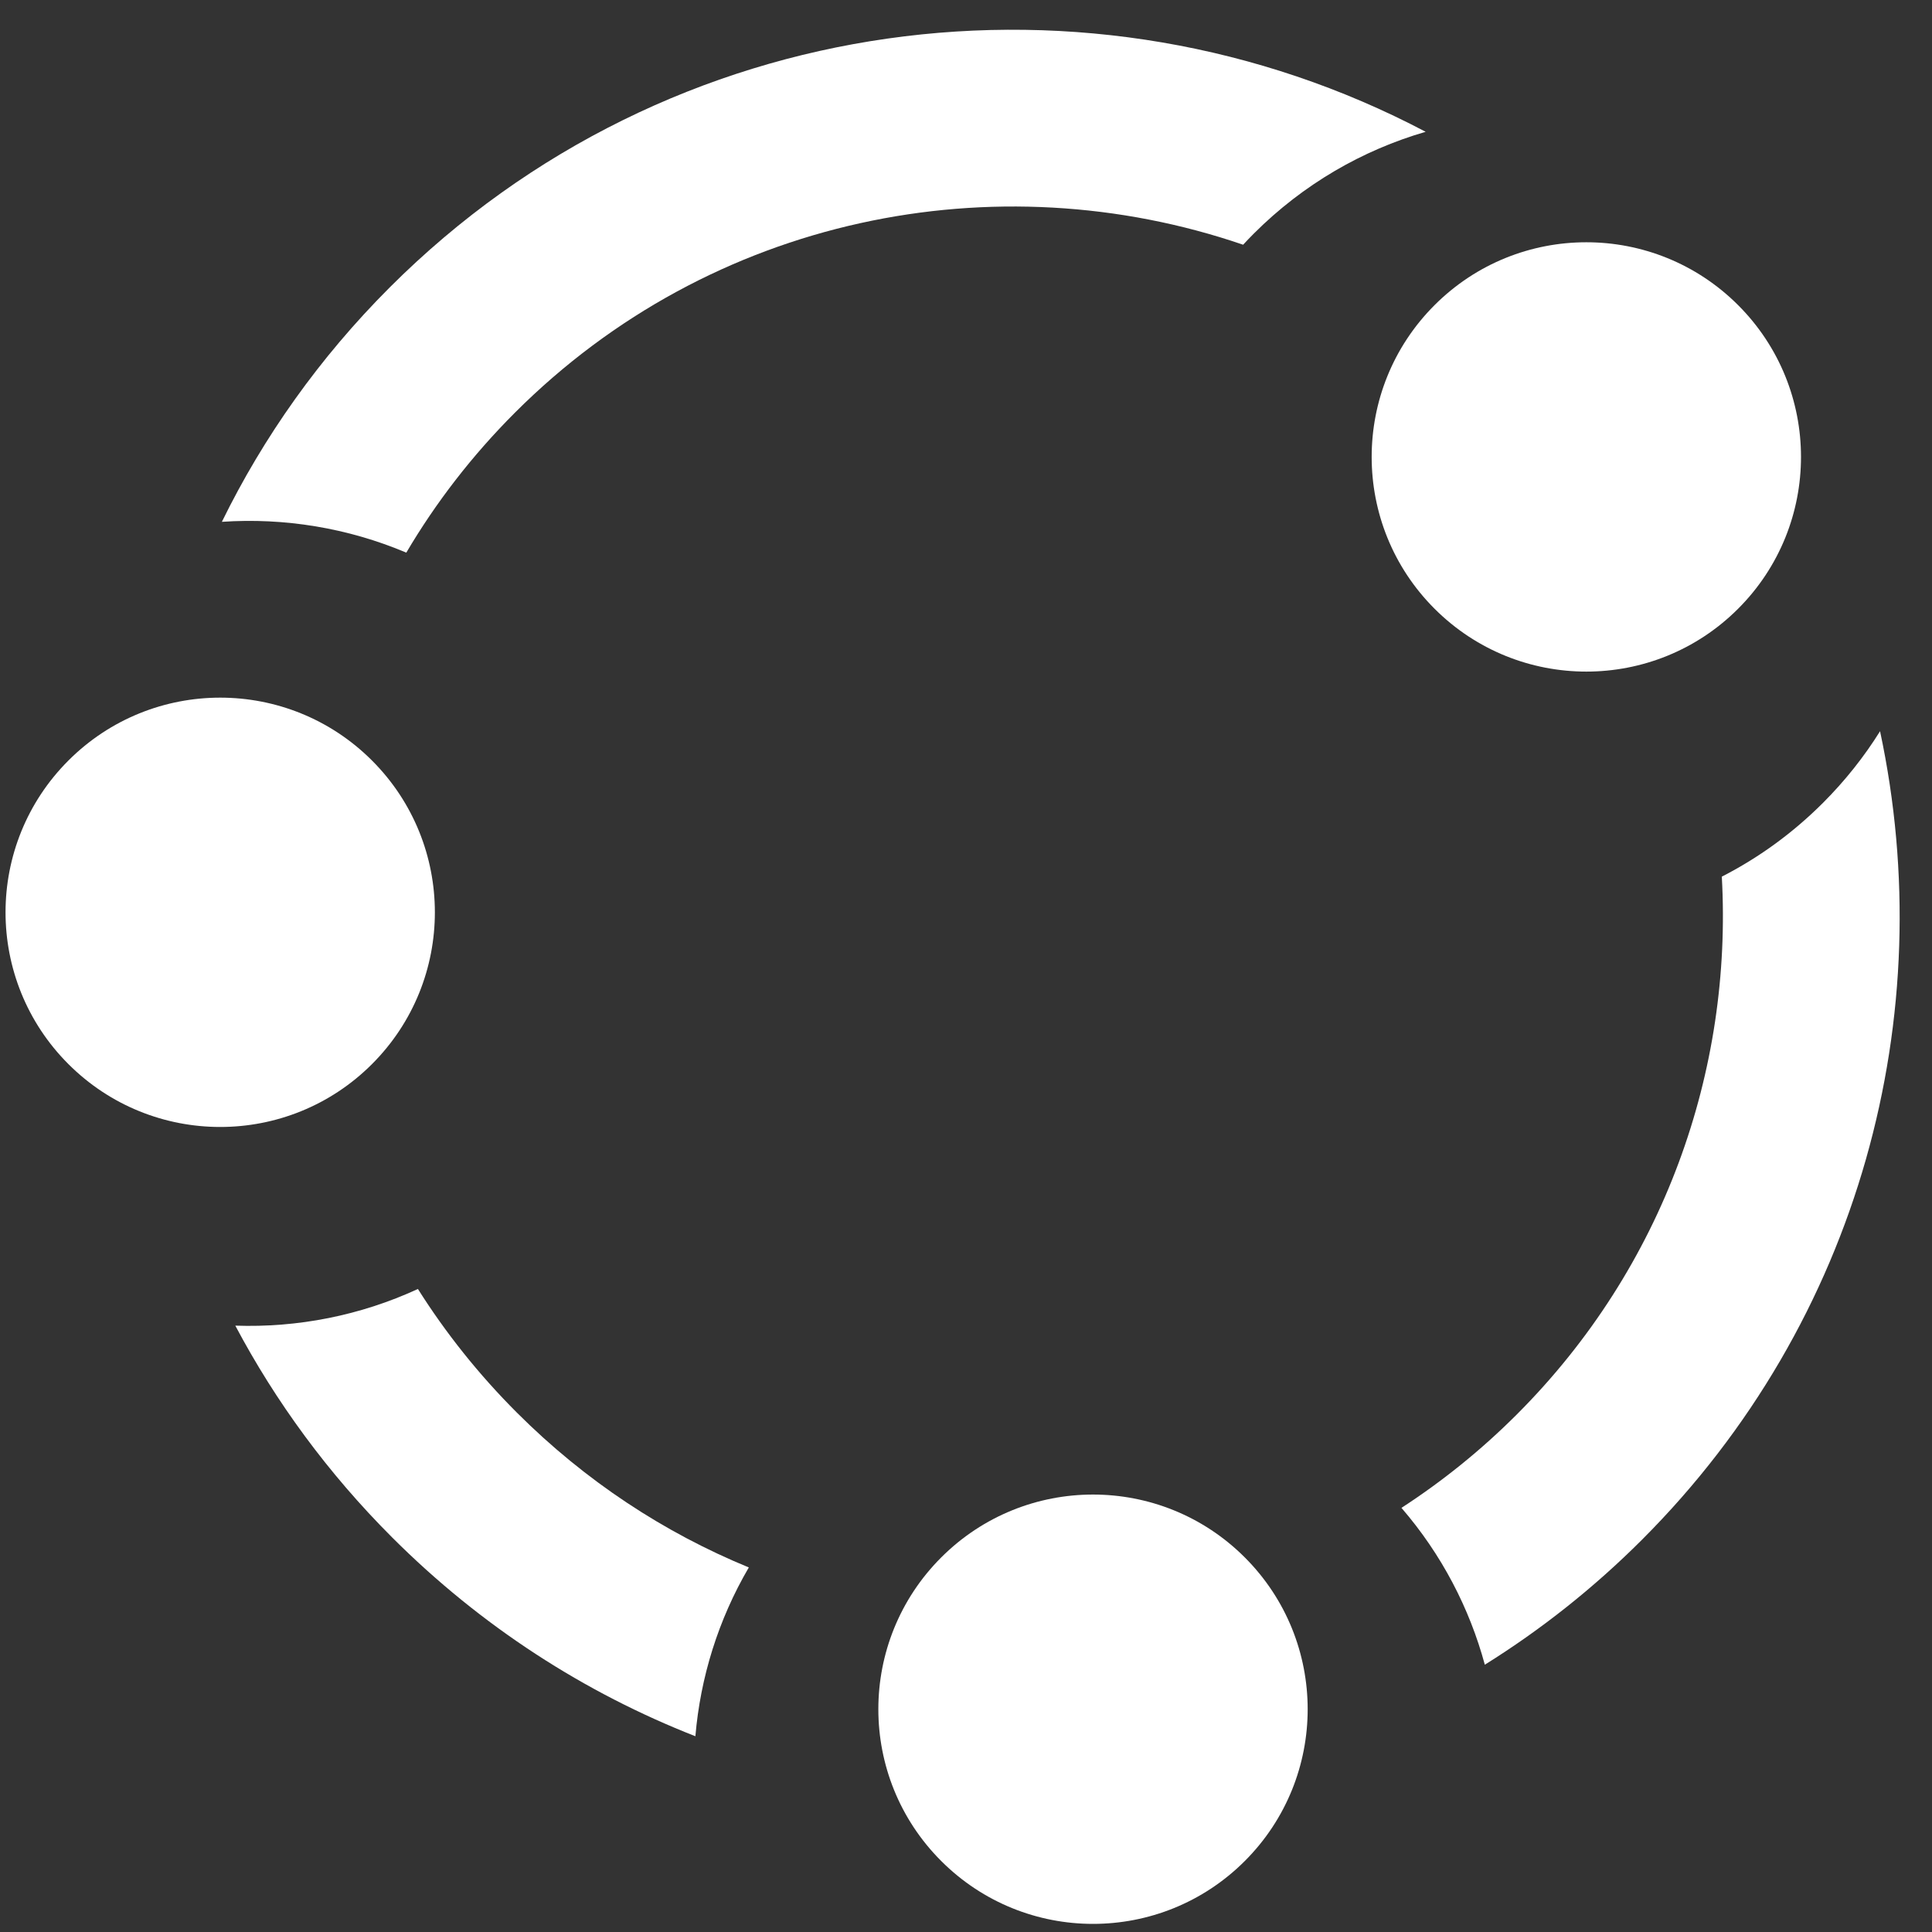<?xml version="1.0" encoding="UTF-8" standalone="no"?>
<svg width="36px" height="36px" viewBox="0 0 36 36" version="1.1" xmlns="http://www.w3.org/2000/svg" xmlns:xlink="http://www.w3.org/1999/xlink">
    <rect x="0" y="0" width="36" height="36" fill="#333333" stroke="none"/>
    <!-- Generator: Sketch 45.2 (43514) - http://www.bohemiancoding.com/sketch -->
    <title>icon_open source</title>
    <desc>Created with Sketch.</desc>
    <defs></defs>
    <g id="Page-1" stroke="none" stroke-width="1" fill="none" fill-rule="evenodd">
        <g id="Photonize_homepage" transform="translate(-190, -710)" fill="#FFFFFF">
            <g id="part2" transform="translate(0, 660)">
                <g id="Page-1" transform="translate(88, 42)">
                    <g id="1">
                        <g id="icon_open-source" transform="translate(121.306, 24.646) rotate(-315) translate(-121.306, -24.646) translate(104.806, 7.646)">
                            <path d="M23.117,32.595 C21.092,33.48 18.853,33.971 16.5,33.971 C14.81,33.971 13.18,33.718 11.645,33.247 C12.494,32.455 13.159,31.468 13.568,30.358 C14.511,30.571 15.492,30.683 16.5,30.683 C18.307,30.683 20.029,30.322 21.597,29.667 C21.883,30.76 22.41,31.757 23.117,32.595 Z M32.576,21.251 C32.853,20.056 33,18.812 33,17.533 C33,11.756 30.008,6.675 25.484,3.744 C25.61,4.289 25.676,4.856 25.676,5.439 C25.676,6.244 25.55,7.019 25.315,7.745 C28.007,10.153 29.7,13.646 29.7,17.533 C29.7,18.476 29.6,19.396 29.411,20.283 C30.557,20.367 31.631,20.709 32.576,21.251 Z M0.877,22.833 C0.308,21.17 0,19.388 0,17.533 C0,10.155 4.879,3.913 11.599,1.833 C11.011,2.903 10.676,4.132 10.676,5.439 C10.676,5.535 10.678,5.631 10.682,5.726 C6.309,7.869 3.3,12.351 3.3,17.533 C3.3,18.664 3.443,19.762 3.713,20.809 C2.614,21.255 1.644,21.954 0.877,22.833 Z" id="Combined-Shape" fill-rule="nonzero"></path>
                            <circle id="Oval-4" cx="18" cy="4" r="4"></circle>
                            <circle id="Oval-4-Copy" cx="6" cy="28" r="4"></circle>
                            <circle id="Oval-4-Copy-6" cx="28" cy="27" r="4"></circle>
                        </g>
                    </g>
                </g>
            </g>
        </g>
    </g>
</svg>